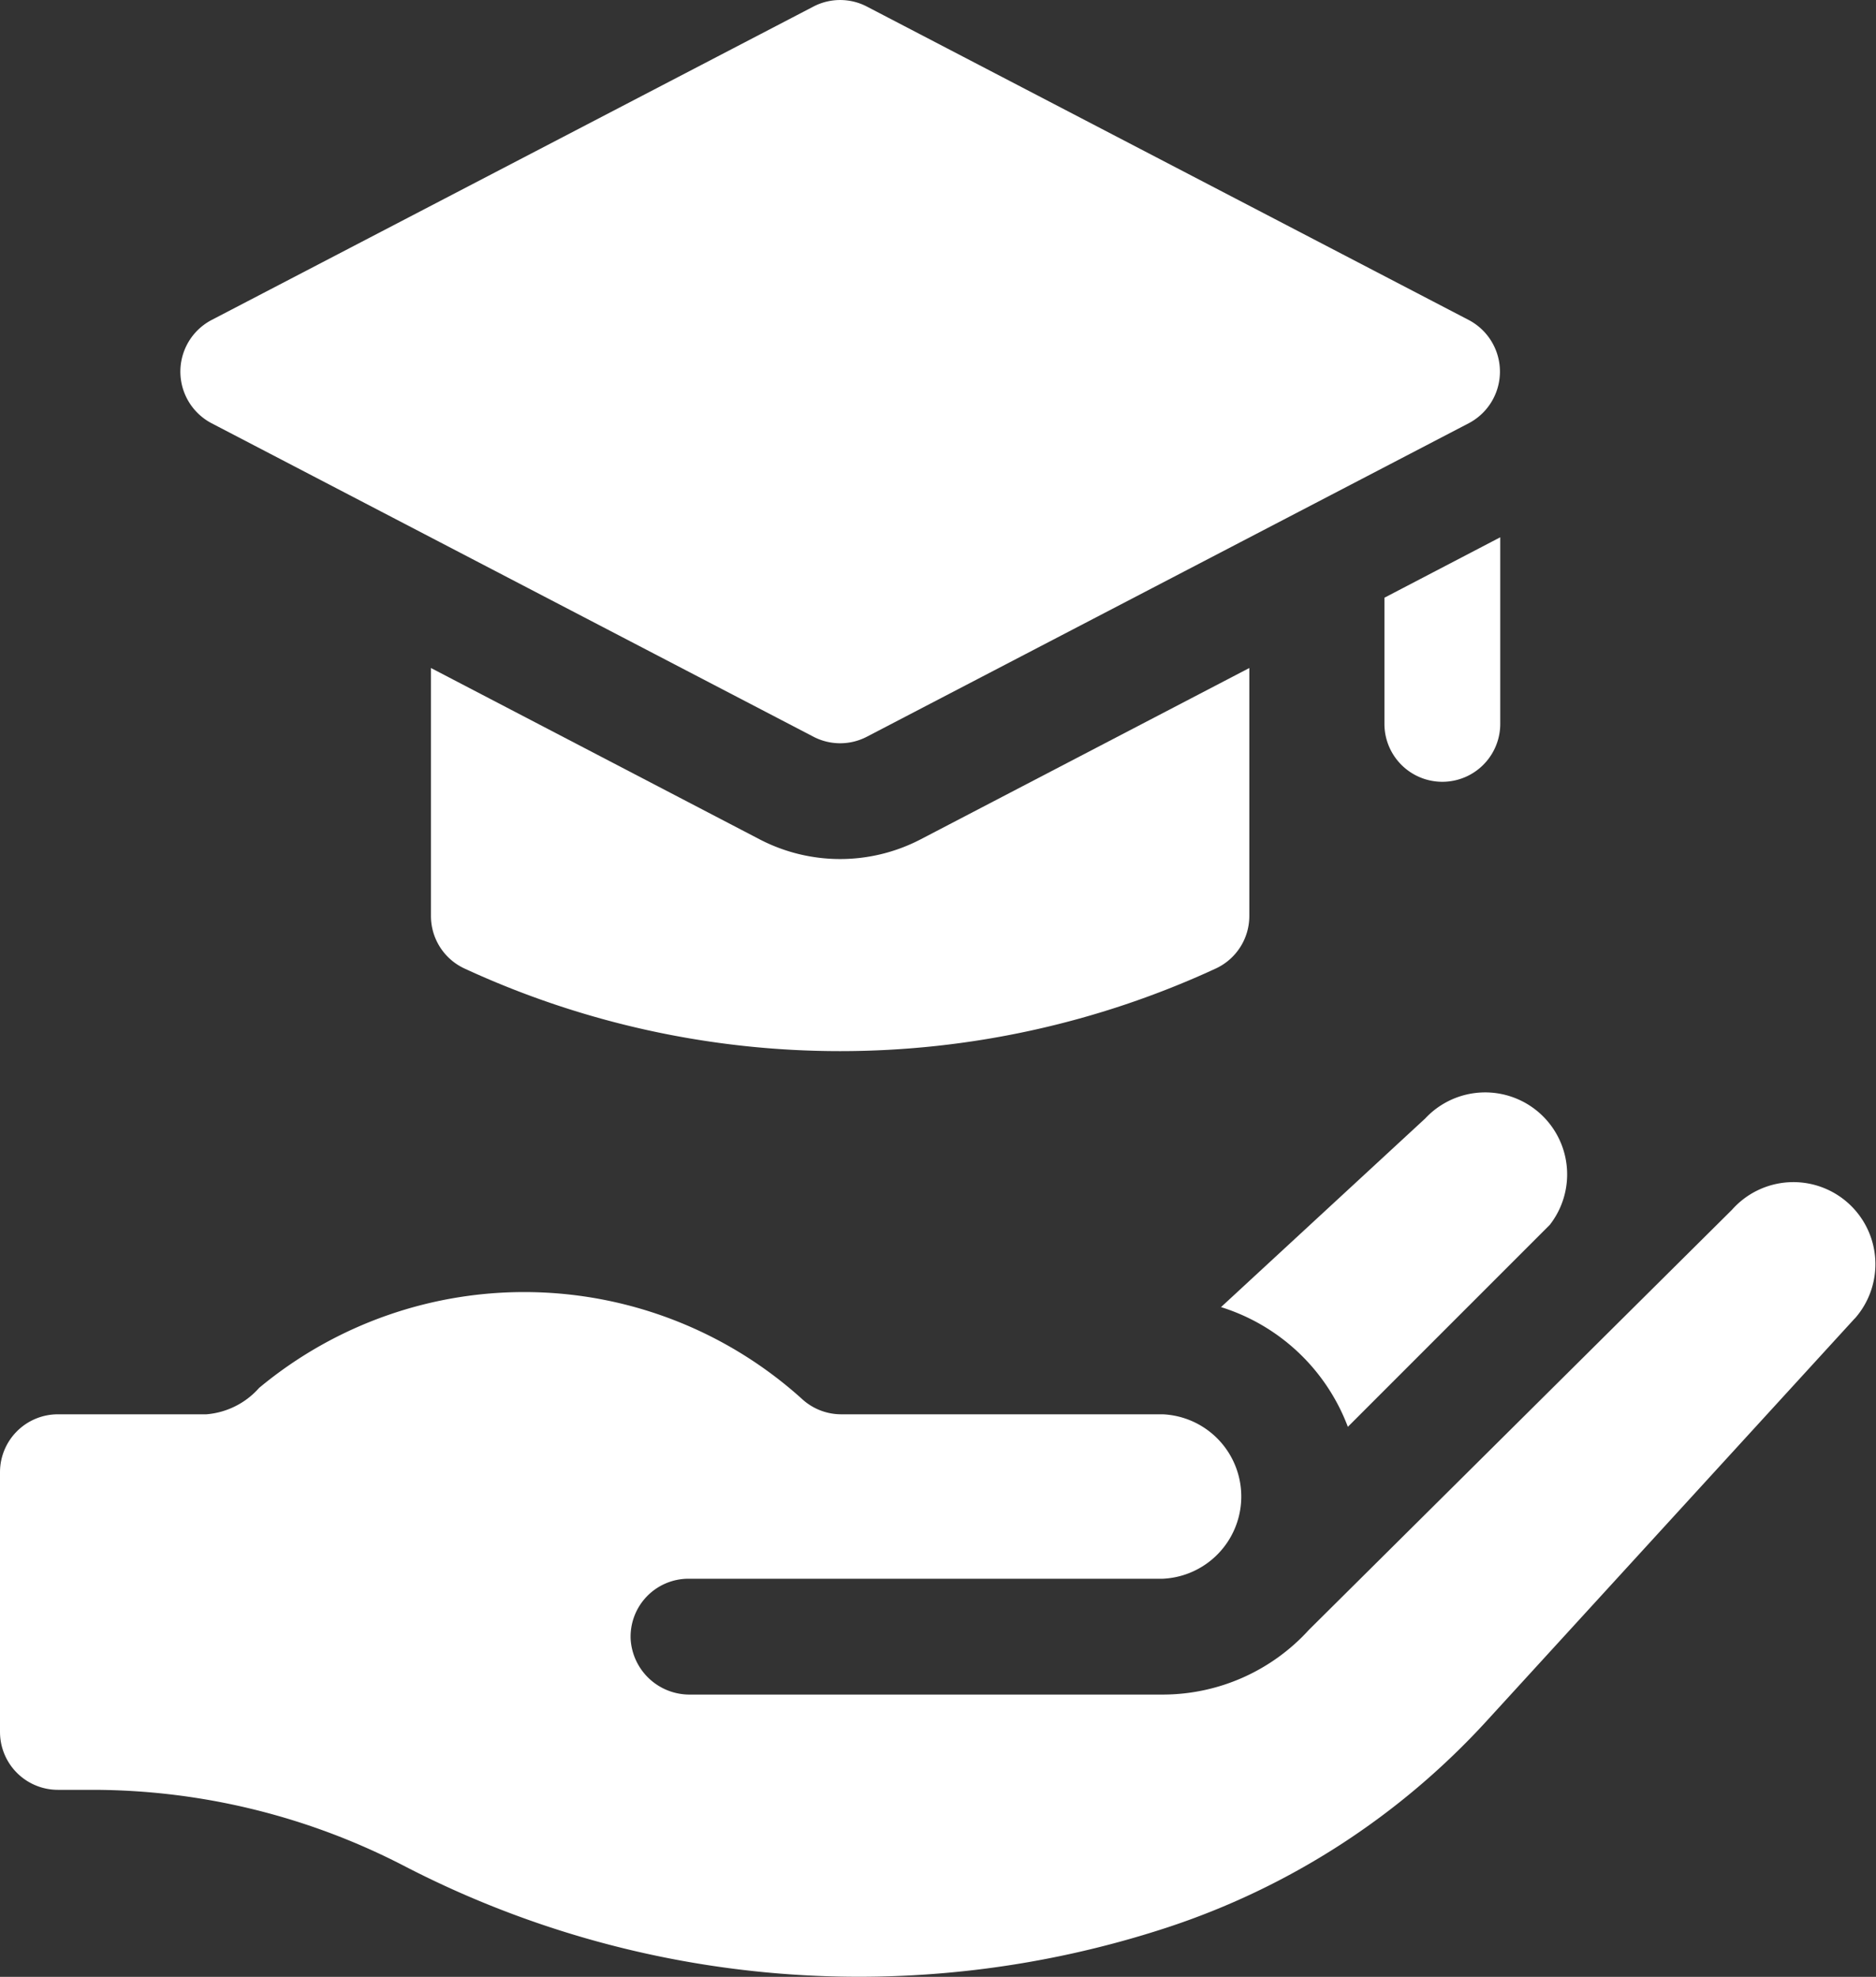 <svg xmlns="http://www.w3.org/2000/svg" width="54.719" height="57.647" viewBox="0 0 54.719 57.647">
  <rect x="0" y="0" width="54.719" height="57.647" fill="#333333" stroke="none"/>
  <g id="_008-education" data-name="008-education" transform="translate(-13 0)">
    <path id="Trazado_1542" data-name="Trazado 1542" d="M148.519,173.009v7.231a1.687,1.687,0,0,1-.982,1.534,26.122,26.122,0,0,1-21.906,0,1.687,1.687,0,0,1-.982-1.534v-7.231l9.594,5a5.086,5.086,0,0,0,4.682,0Z" transform="translate(-99.079 -153.529)" fill="#fff"/>
    <g id="Grupo_462" data-name="Grupo 462" transform="translate(53.381 15.668)">
      <path id="Trazado_1543" data-name="Trazado 1543" d="M375.028,139.159V144.6a1.689,1.689,0,0,1-3.378,0v-3.679Z" transform="translate(-371.65 -139.159)" fill="#fff"/>
    </g>
    <path id="Trazado_1544" data-name="Trazado 1544" d="M97.351,9.337,79.787.192a1.687,1.687,0,0,0-1.561,0L60.662,9.337a1.7,1.7,0,0,0,0,3l17.564,9.146a1.687,1.687,0,0,0,1.561,0l17.564-9.146a1.7,1.7,0,0,0,0-3Z" transform="translate(-41.501)" fill="#fff"/>
    <g id="Grupo_463" data-name="Grupo 463" transform="translate(13 31.852)">
      <path id="Trazado_1545" data-name="Trazado 1545" d="M338.927,286.756l-5.9,5.9a5.8,5.8,0,0,0-3.7-3.491l5.956-5.5a2.391,2.391,0,0,1,3.642,3.091Z" transform="translate(-293.713 -282.9)" fill="#fff"/>
      <path id="Trazado_1546" data-name="Trazado 1546" d="M67.1,309.915,56.381,321.633a21.885,21.885,0,0,1-9.369,6.054,28.846,28.846,0,0,1-22.234-1.811,19.811,19.811,0,0,0-9.077-2.214H14.689A1.689,1.689,0,0,1,13,321.973V314.4a1.689,1.689,0,0,1,1.689-1.689h4.332a2.3,2.3,0,0,0,1.537-.77,12.091,12.091,0,0,1,15.846.333,1.689,1.689,0,0,0,1.134.437h9.377a2.4,2.4,0,0,1,0,4.795H33.083a1.689,1.689,0,0,0-1.688,1.769,1.72,1.72,0,0,0,1.735,1.609H46.915A5.767,5.767,0,0,0,51.175,319l12.345-12.255a2.392,2.392,0,1,1,3.579,3.175Z" transform="translate(-13 -303.32)" fill="#fff"/>
    </g>
  </g>
</svg>
